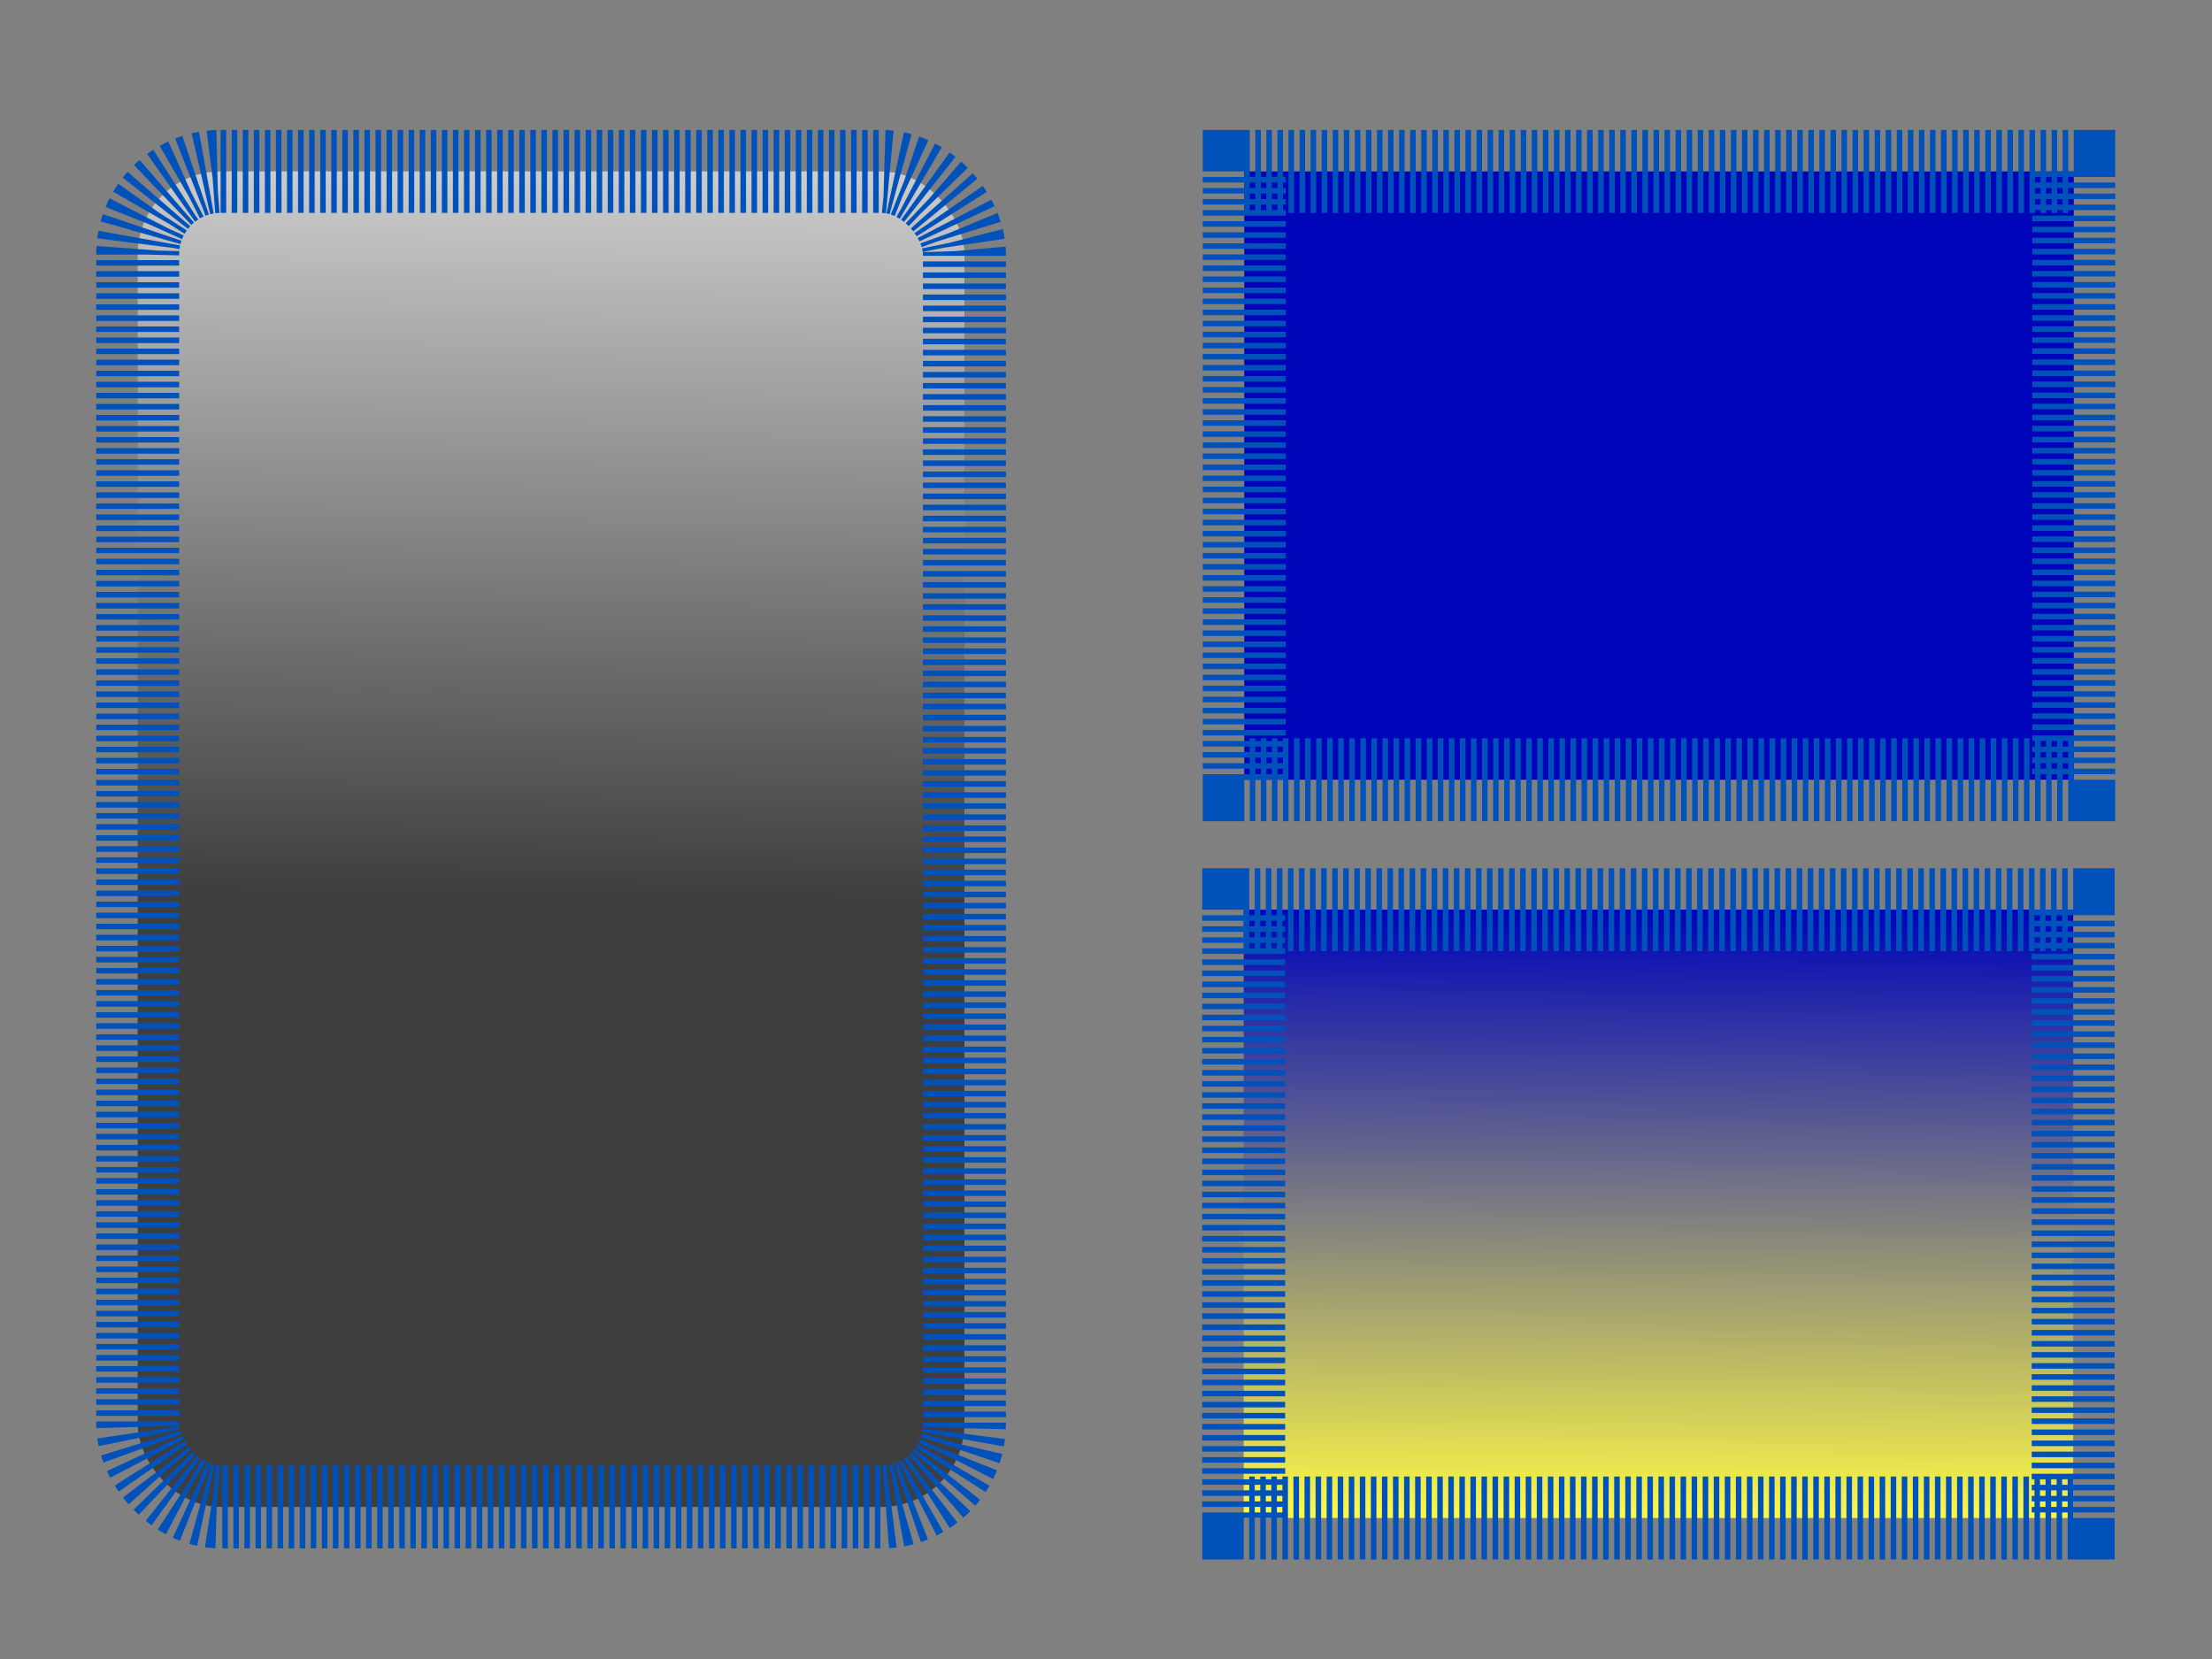 <svg width="800" height="600" xmlns="http://www.w3.org/2000/svg">
 <rect width="100%" height="100%" fill="#808080" stroke="none"/>
 <defs>
  <linearGradient y2="1" x2="0" y1="0" x1="0.008" id="svg_6">
   <stop offset="0" stop-color="#0005ba"/>
   <stop offset="1" stop-color="#fffa45"/>
  </linearGradient>
  <linearGradient y2="0" x2="1" y1="0.546" x1="0.996" id="svg_8">
   <stop offset="0" stop-opacity="0.988" stop-color="#3d3d3d"/>
   <stop offset="1" stop-opacity="0.996" stop-color="#cecece"/>
  </linearGradient>
 </defs>
 <g>
  <title>Layer 1</title>
  <rect stroke-dasharray="2,2" stroke="#0051ba" stroke-width="30" rx="30" id="svg_2" height="483" width="299" y="62" x="49.8" fill="url(#svg_8)"/>
  <rect stroke-dasharray="2,2" id="svg_3" height="220" width="300" y="62" x="450" stroke-width="30" stroke="#0051ba" fill="#0005ba"/>
  <rect stroke-dasharray="2,2" id="svg_4" height="220" width="300" y="329" x="449.8" stroke-width="30" stroke="#0051ba" fill="url(#svg_6)"/>
 </g>
</svg>